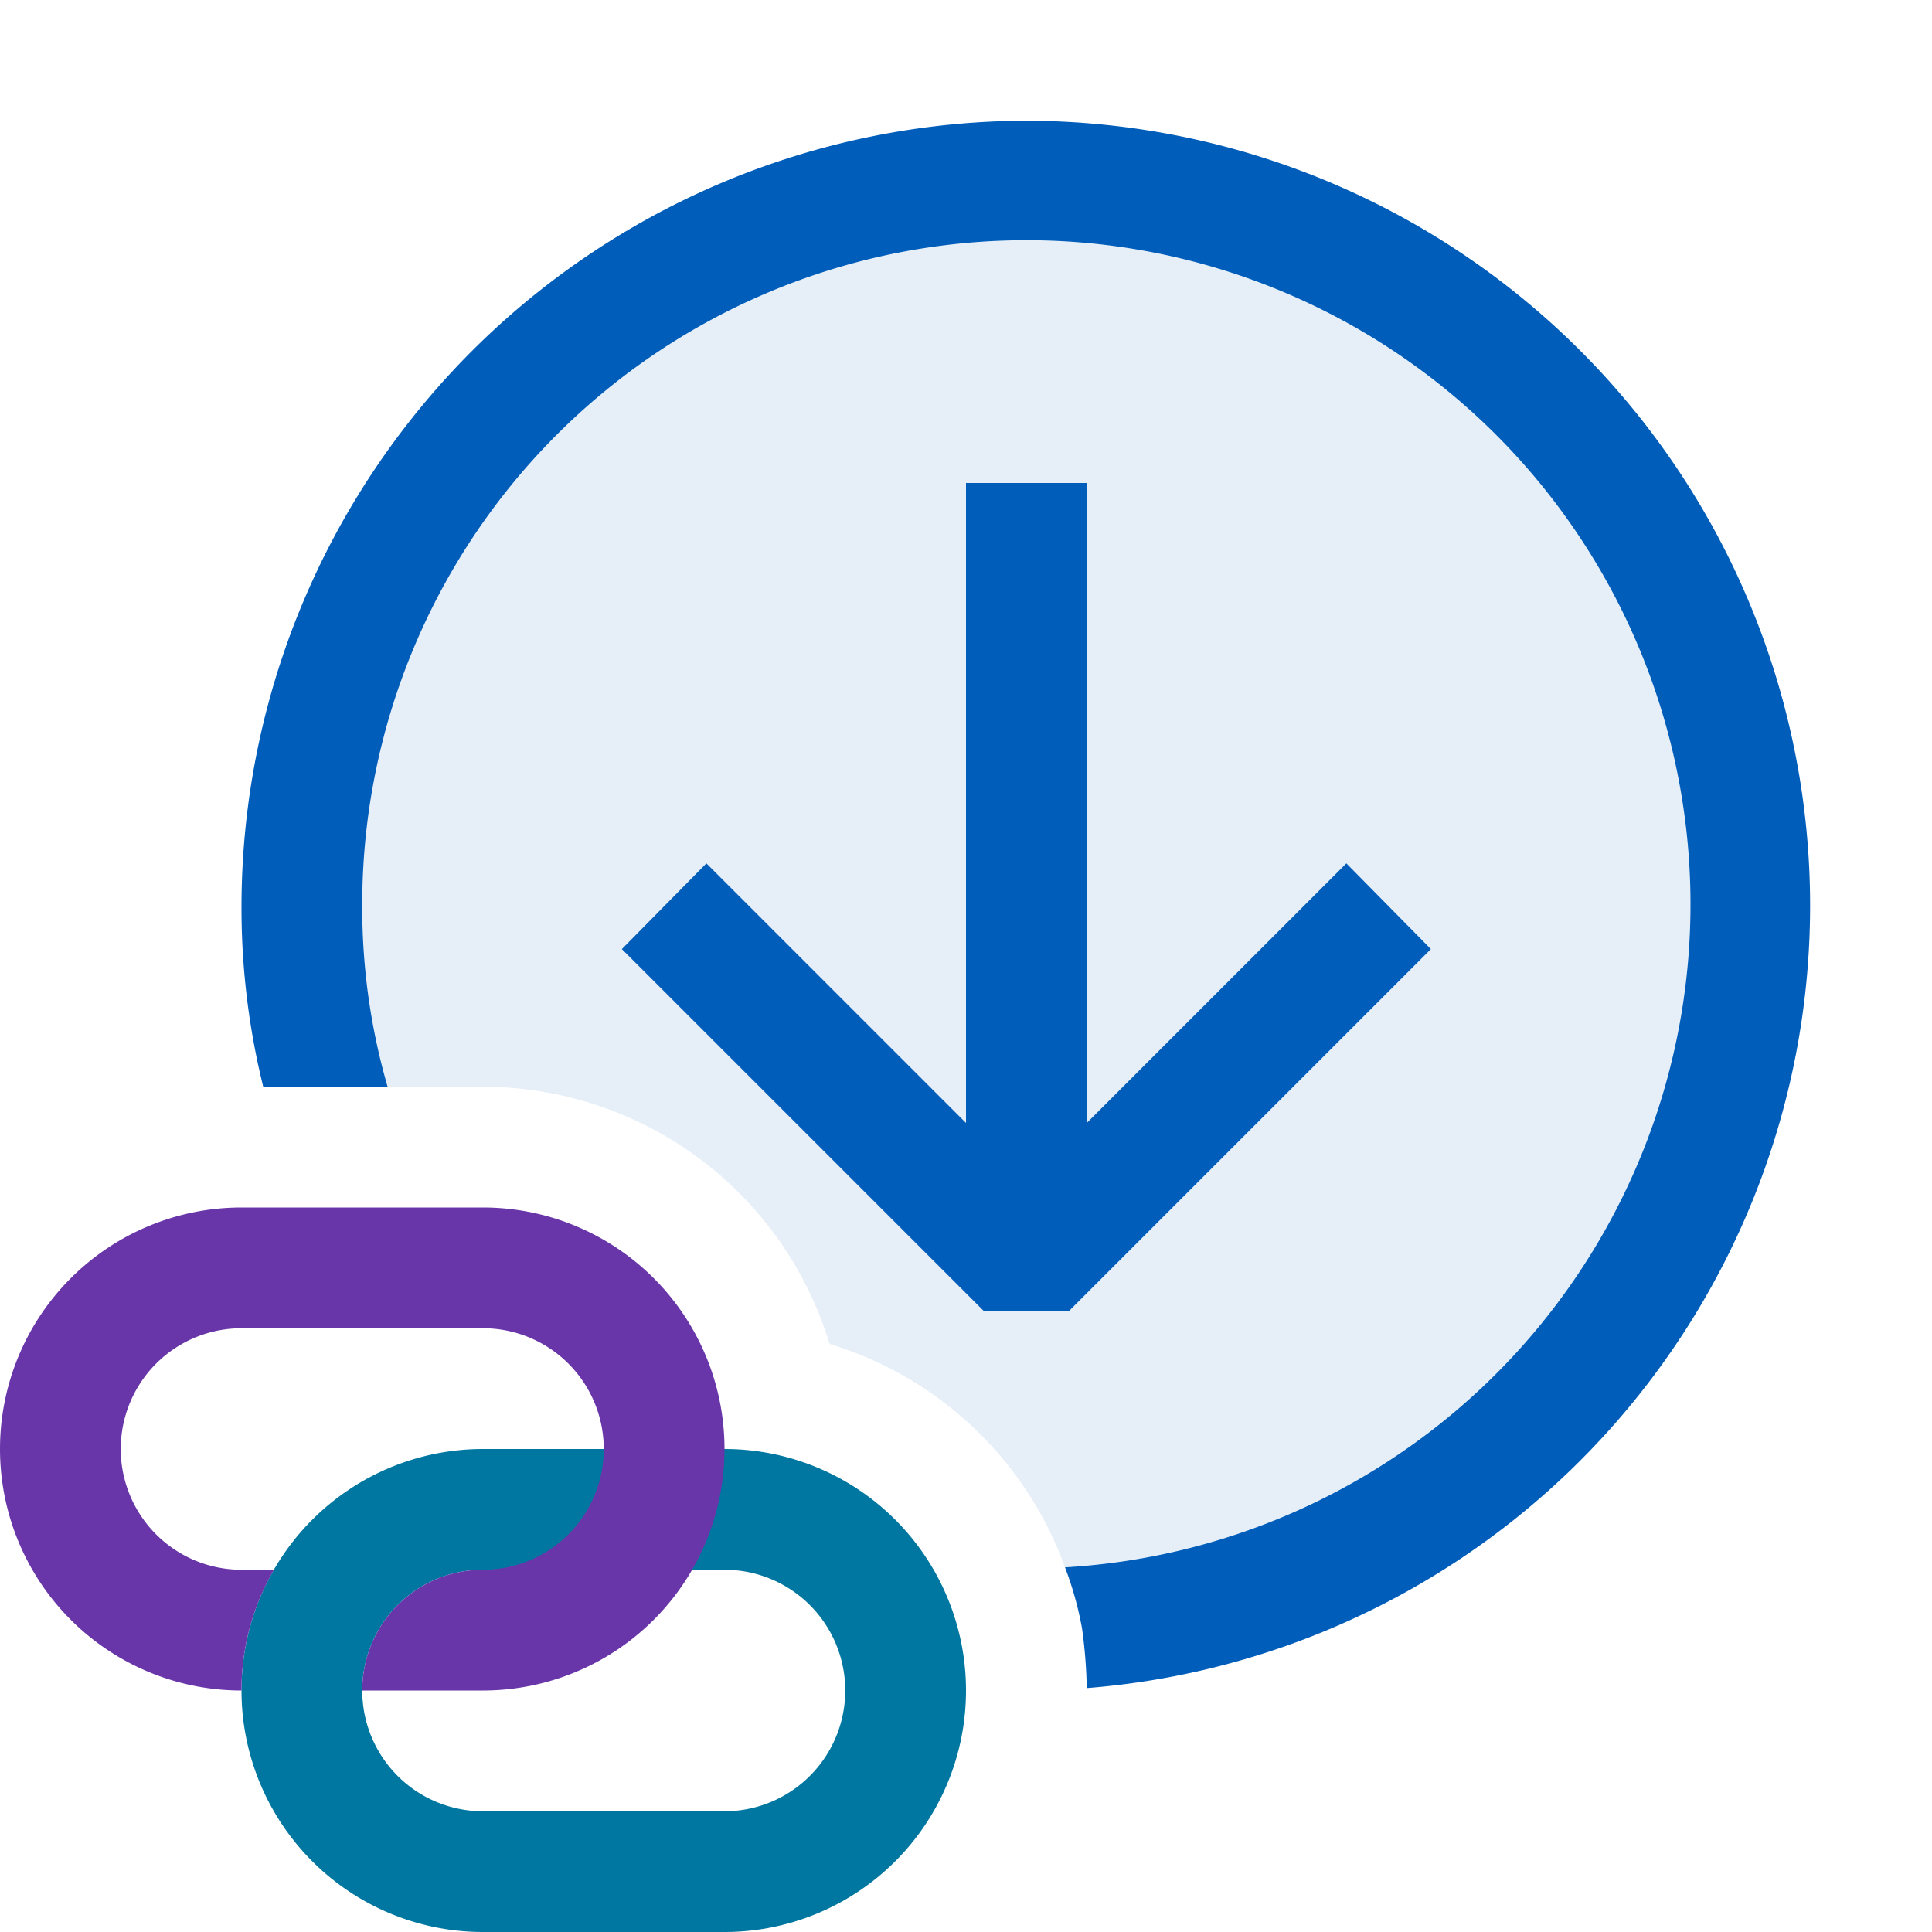 <svg xmlns="http://www.w3.org/2000/svg" viewBox="0 0 16 16">
  <defs>
    <style>.canvas{fill: none; opacity: 0;}.light-blue-10{fill: #005dba; opacity: 0.1;}.light-blue{fill: #005dba; opacity: 1;}.light-lightblue{fill: #0077a0; opacity: 1;}.light-purple{fill: #6936aa; opacity: 1;}</style>
  </defs>
  <title>IconLightHyperlinkFollow</title>
  <g id="canvas" class="canvas">
    <path class="canvas" d="M16,0V16H0V0Z" />
  </g>
  <g id="level-1">
    <path class="light-blue-10" d="M8.5,1.5a6,6,0,0,0-6,6A5.715,5.715,0,0,0,2.7,9H4a3,3,0,0,1,2.87,2.13,3,3,0,0,1,1.95,1.85,2.851,2.851,0,0,1,.14.5A6,6,0,0,0,8.5,1.5Z" />
    <path class="light-blue" d="M8.5,1A6.513,6.513,0,0,0,2,7.5,6.162,6.162,0,0,0,2.18,9H3.21A5.33,5.33,0,0,1,3,7.5a5.5,5.5,0,1,1,5.82,5.48,2.851,2.851,0,0,1,.14.5,4.048,4.048,0,0,1,.04.5A6.5,6.5,0,0,0,8.5,1Z" />
    <path class="light-blue" d="M11.15,7.15,9,9.3V4H8V9.3L5.85,7.15l-.7.71,3,3h.7l3-3Z" />
    <path class="light-lightblue" d="M2,14a2,2,0,0,1,2-2H6a2,2,0,0,1,0,4H4A2,2,0,0,1,2,14Zm2-1a1,1,0,0,0,0,2H6a1,1,0,0,0,0-2Z" />
    <path class="light-purple" d="M6,12a2,2,0,0,1-2,2H3a1,1,0,0,1,1-1,1,1,0,0,0,0-2H2a1,1,0,0,0,0,2h.269A1.984,1.984,0,0,0,2,14a2,2,0,0,1,0-4H4A2,2,0,0,1,6,12Z" />
  </g>
</svg>
